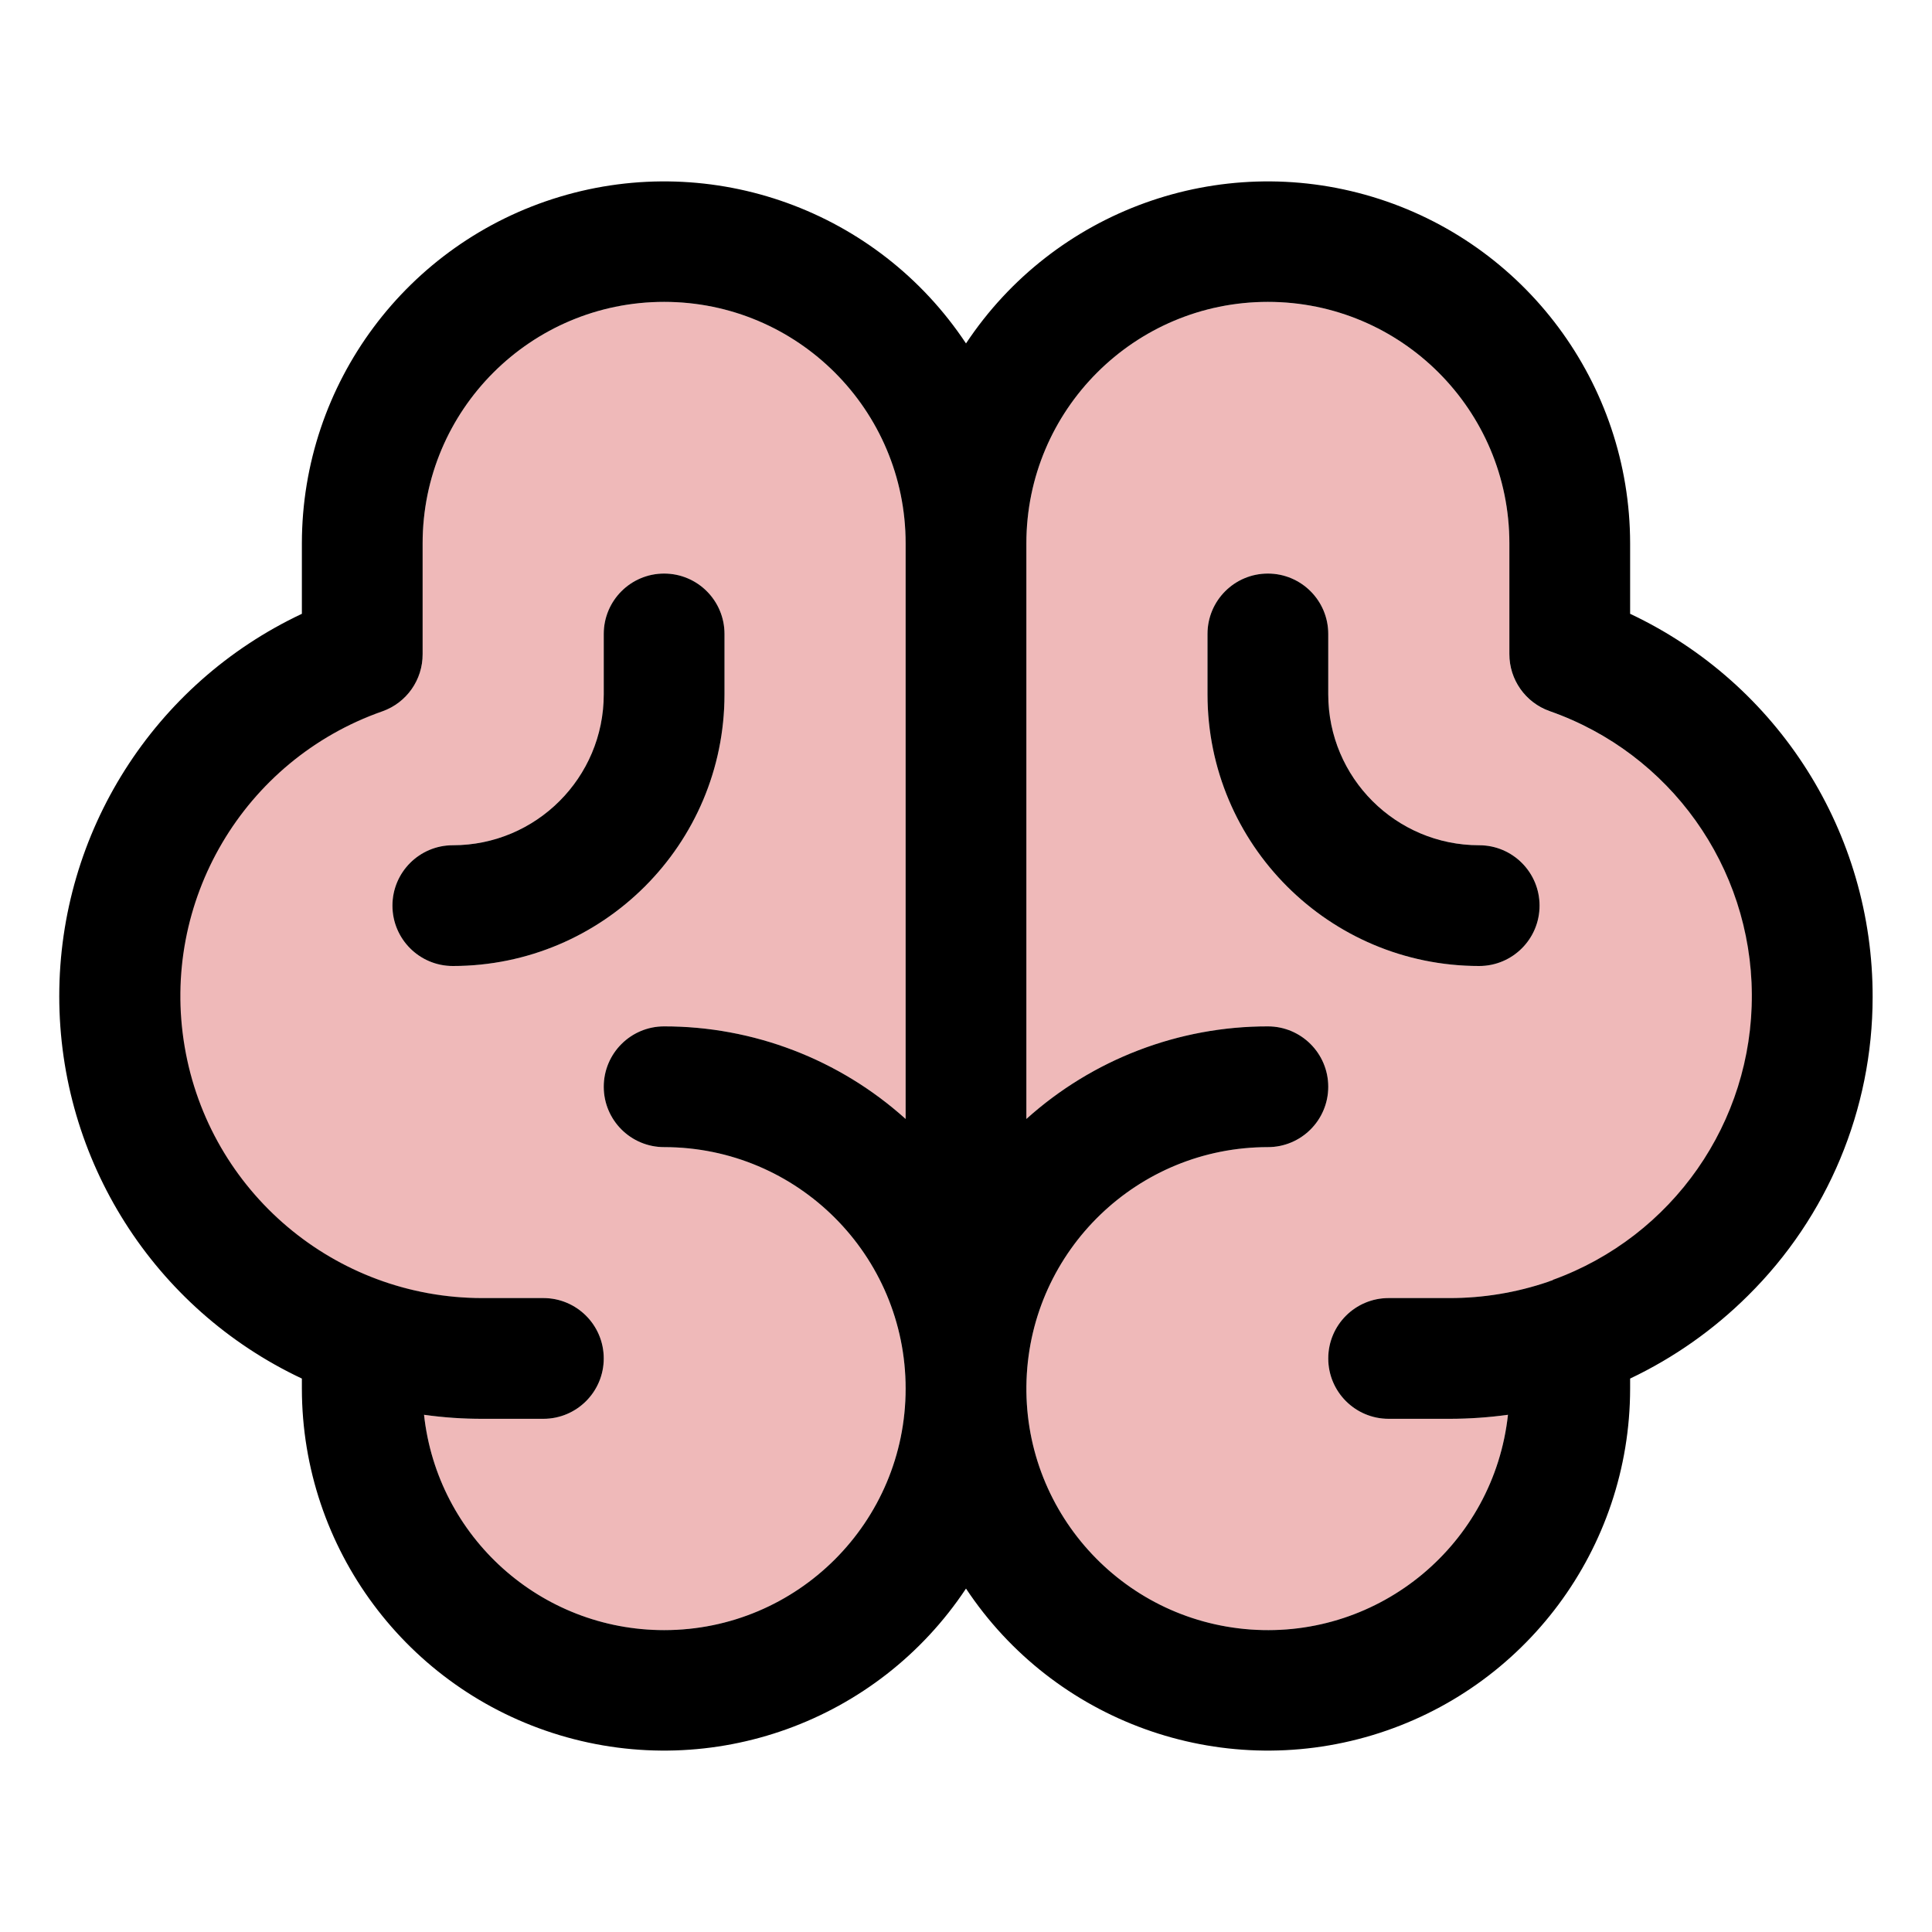 <svg width="192" height="192" viewBox="0 0 192 192" xmlns="http://www.w3.org/2000/svg" xmlns:usvg="https://github.com/RazrFalcon/resvg" usvg:version="0.13.1">
    <defs/>
    <g opacity="0.8">
        <path fill="#eba7a7" stroke="none" d="M 154 70.69 C 151.591 69.838 149.986 67.555 150 65 L 150 54 C 150 40.745 139.255 30 126 30 C 112.745 30 102 40.745 102 54 L 102 111.2 C 108.586 105.27 117.137 101.992 126 102 C 129.314 102 132 104.686 132 108 C 132 111.314 129.314 114 126 114 L 126 114 C 113.083 114.001 102.484 124.224 102.017 137.133 C 101.55 150.041 111.383 161.004 124.266 161.937 C 137.149 162.871 148.461 153.441 149.86 140.6 C 147.951 140.863 146.027 140.997 144.1 141 L 138 141 C 134.686 141 132 138.314 132 135 C 132 131.686 134.686 129 138 129 L 144.08 129 C 147.396 129.002 150.69 128.458 153.83 127.39 C 153.989 127.323 154.153 127.266 154.32 127.22 C 166.256 122.903 174.184 111.542 174.116 98.849 C 174.049 86.157 166.001 74.88 154.02 70.69 Z M 147 96 C 132.088 96 120 83.912 120 69 L 120 63 C 120 59.686 122.686 57 126 57 C 129.314 57 132 59.686 132 63 L 132 69 C 132 77.284 138.716 84 147 84 L 147 84 C 150.314 84 153 86.686 153 90 C 153 93.314 150.314 96 147 96 Z"/>
    </g>
    <g opacity="0.8">
        <path fill="#eba7a7" stroke="none" d="M 66 114 C 62.686 114 60 111.314 60 108 C 60 104.686 62.686 102 66 102 C 74.863 101.992 83.414 105.27 90 111.2 L 90 54 C 90 40.745 79.255 30 66 30 C 52.745 30 42 40.745 42 54 L 42 65 C 42.006 67.548 40.402 69.821 38 70.67 C 24.172 75.487 15.842 89.583 18.293 104.02 C 20.743 118.456 33.257 129.015 47.9 129 L 54 129 C 57.314 129 60 131.686 60 135 C 60 138.314 57.314 141 54 141 L 48 141 C 46.04 141.007 44.081 140.873 42.14 140.6 C 43.539 153.441 54.851 162.871 67.734 161.937 C 80.617 161.004 90.45 150.041 89.983 137.133 C 89.516 124.224 78.917 114.001 66 114 Z M 45 96 C 41.686 96 39 93.314 39 90 C 39 86.686 41.686 84 45 84 C 53.284 84 60 77.284 60 69 L 60 69 L 60 63 C 60 59.686 62.686 57 66 57 C 69.314 57 72 59.686 72 63 L 72 69 C 72 83.912 59.912 96 45 96 Z"/>
    </g>
    <path fill="#000000" stroke="none" d="M 186.1 99.11 C 186.145 82.806 176.749 67.949 162 61 L 162 54 C 161.987 38.126 151.578 24.134 136.378 19.558 C 121.178 14.982 104.775 20.902 96 34.13 C 87.225 20.902 70.822 14.982 55.622 19.558 C 40.422 24.134 30.013 38.126 30 54 L 30 61 C 15.282 67.928 5.889 82.733 5.889 99 C 5.889 115.267 15.282 130.072 30 137 L 30 138 C 30.013 153.874 40.422 167.866 55.622 172.442 C 70.822 177.018 87.225 171.098 96 157.87 C 104.775 171.098 121.178 177.018 136.378 172.442 C 151.578 167.866 161.987 153.874 162 138 L 162 137 C 166.342 134.937 170.302 132.151 173.71 128.76 C 181.634 120.928 186.096 110.251 186.1 99.11 Z M 66 162 C 53.751 162.001 43.467 152.777 42.14 140.6 C 44.081 140.873 46.04 141.007 48 141 L 54 141 C 57.314 141 60 138.314 60 135 C 60 131.686 57.314 129 54 129 L 47.9 129 C 33.279 128.987 20.797 118.436 18.35 104.022 C 15.903 89.607 24.203 75.528 38 70.69 C 40.409 69.838 42.014 67.555 42 65 L 42 54 C 42 40.745 52.745 30 66 30 C 79.255 30 90 40.745 90 54 L 90 111.2 C 83.414 105.27 74.863 101.992 66 102 C 62.686 102 60 104.686 60 108 C 60 111.314 62.686 114 66 114 C 79.255 114 90 124.745 90 138 C 90 151.255 79.255 162 66 162 Z M 154.32 127.22 C 154.153 127.266 153.989 127.323 153.83 127.39 C 150.69 128.458 147.396 129.002 144.08 129 L 138 129 C 134.686 129 132 131.686 132 135 C 132 138.314 134.686 141 138 141 L 144.1 141 C 146.027 140.997 147.951 140.863 149.86 140.6 C 148.461 153.441 137.149 162.871 124.266 161.937 C 111.383 161.004 101.55 150.041 102.017 137.133 C 102.484 124.224 113.083 114.001 126 114 C 129.314 114 132 111.314 132 108 C 132 104.686 129.314 102 126 102 L 126 102 C 117.137 101.992 108.586 105.27 102 111.2 L 102 54 C 102 40.745 112.745 30 126 30 C 139.255 30 150 40.745 150 54 L 150 65 C 149.994 67.548 151.598 69.821 154 70.67 C 165.981 74.86 174.029 86.137 174.096 98.829 C 174.164 111.522 166.236 122.883 154.3 127.2 Z"/>
    <path fill="#000000" stroke="none" d="M 72 69 L 72 63 C 72 59.686 69.314 57 66 57 C 62.686 57 60 59.686 60 63 L 60 69 C 60 77.284 53.284 84 45 84 L 45 84 C 41.686 84 39 86.686 39 90 C 39 93.314 41.686 96 45 96 C 59.912 96 72 83.912 72 69 Z"/>
    <path fill="#000000" stroke="none" d="M 147 84 C 138.716 84 132 77.284 132 69 L 132 69 L 132 63 C 132 59.686 129.314 57 126 57 C 122.686 57 120 59.686 120 63 L 120 69 C 120 83.912 132.088 96 147 96 C 150.314 96 153 93.314 153 90 C 153 86.686 150.314 84 147 84 Z"/>
</svg>
